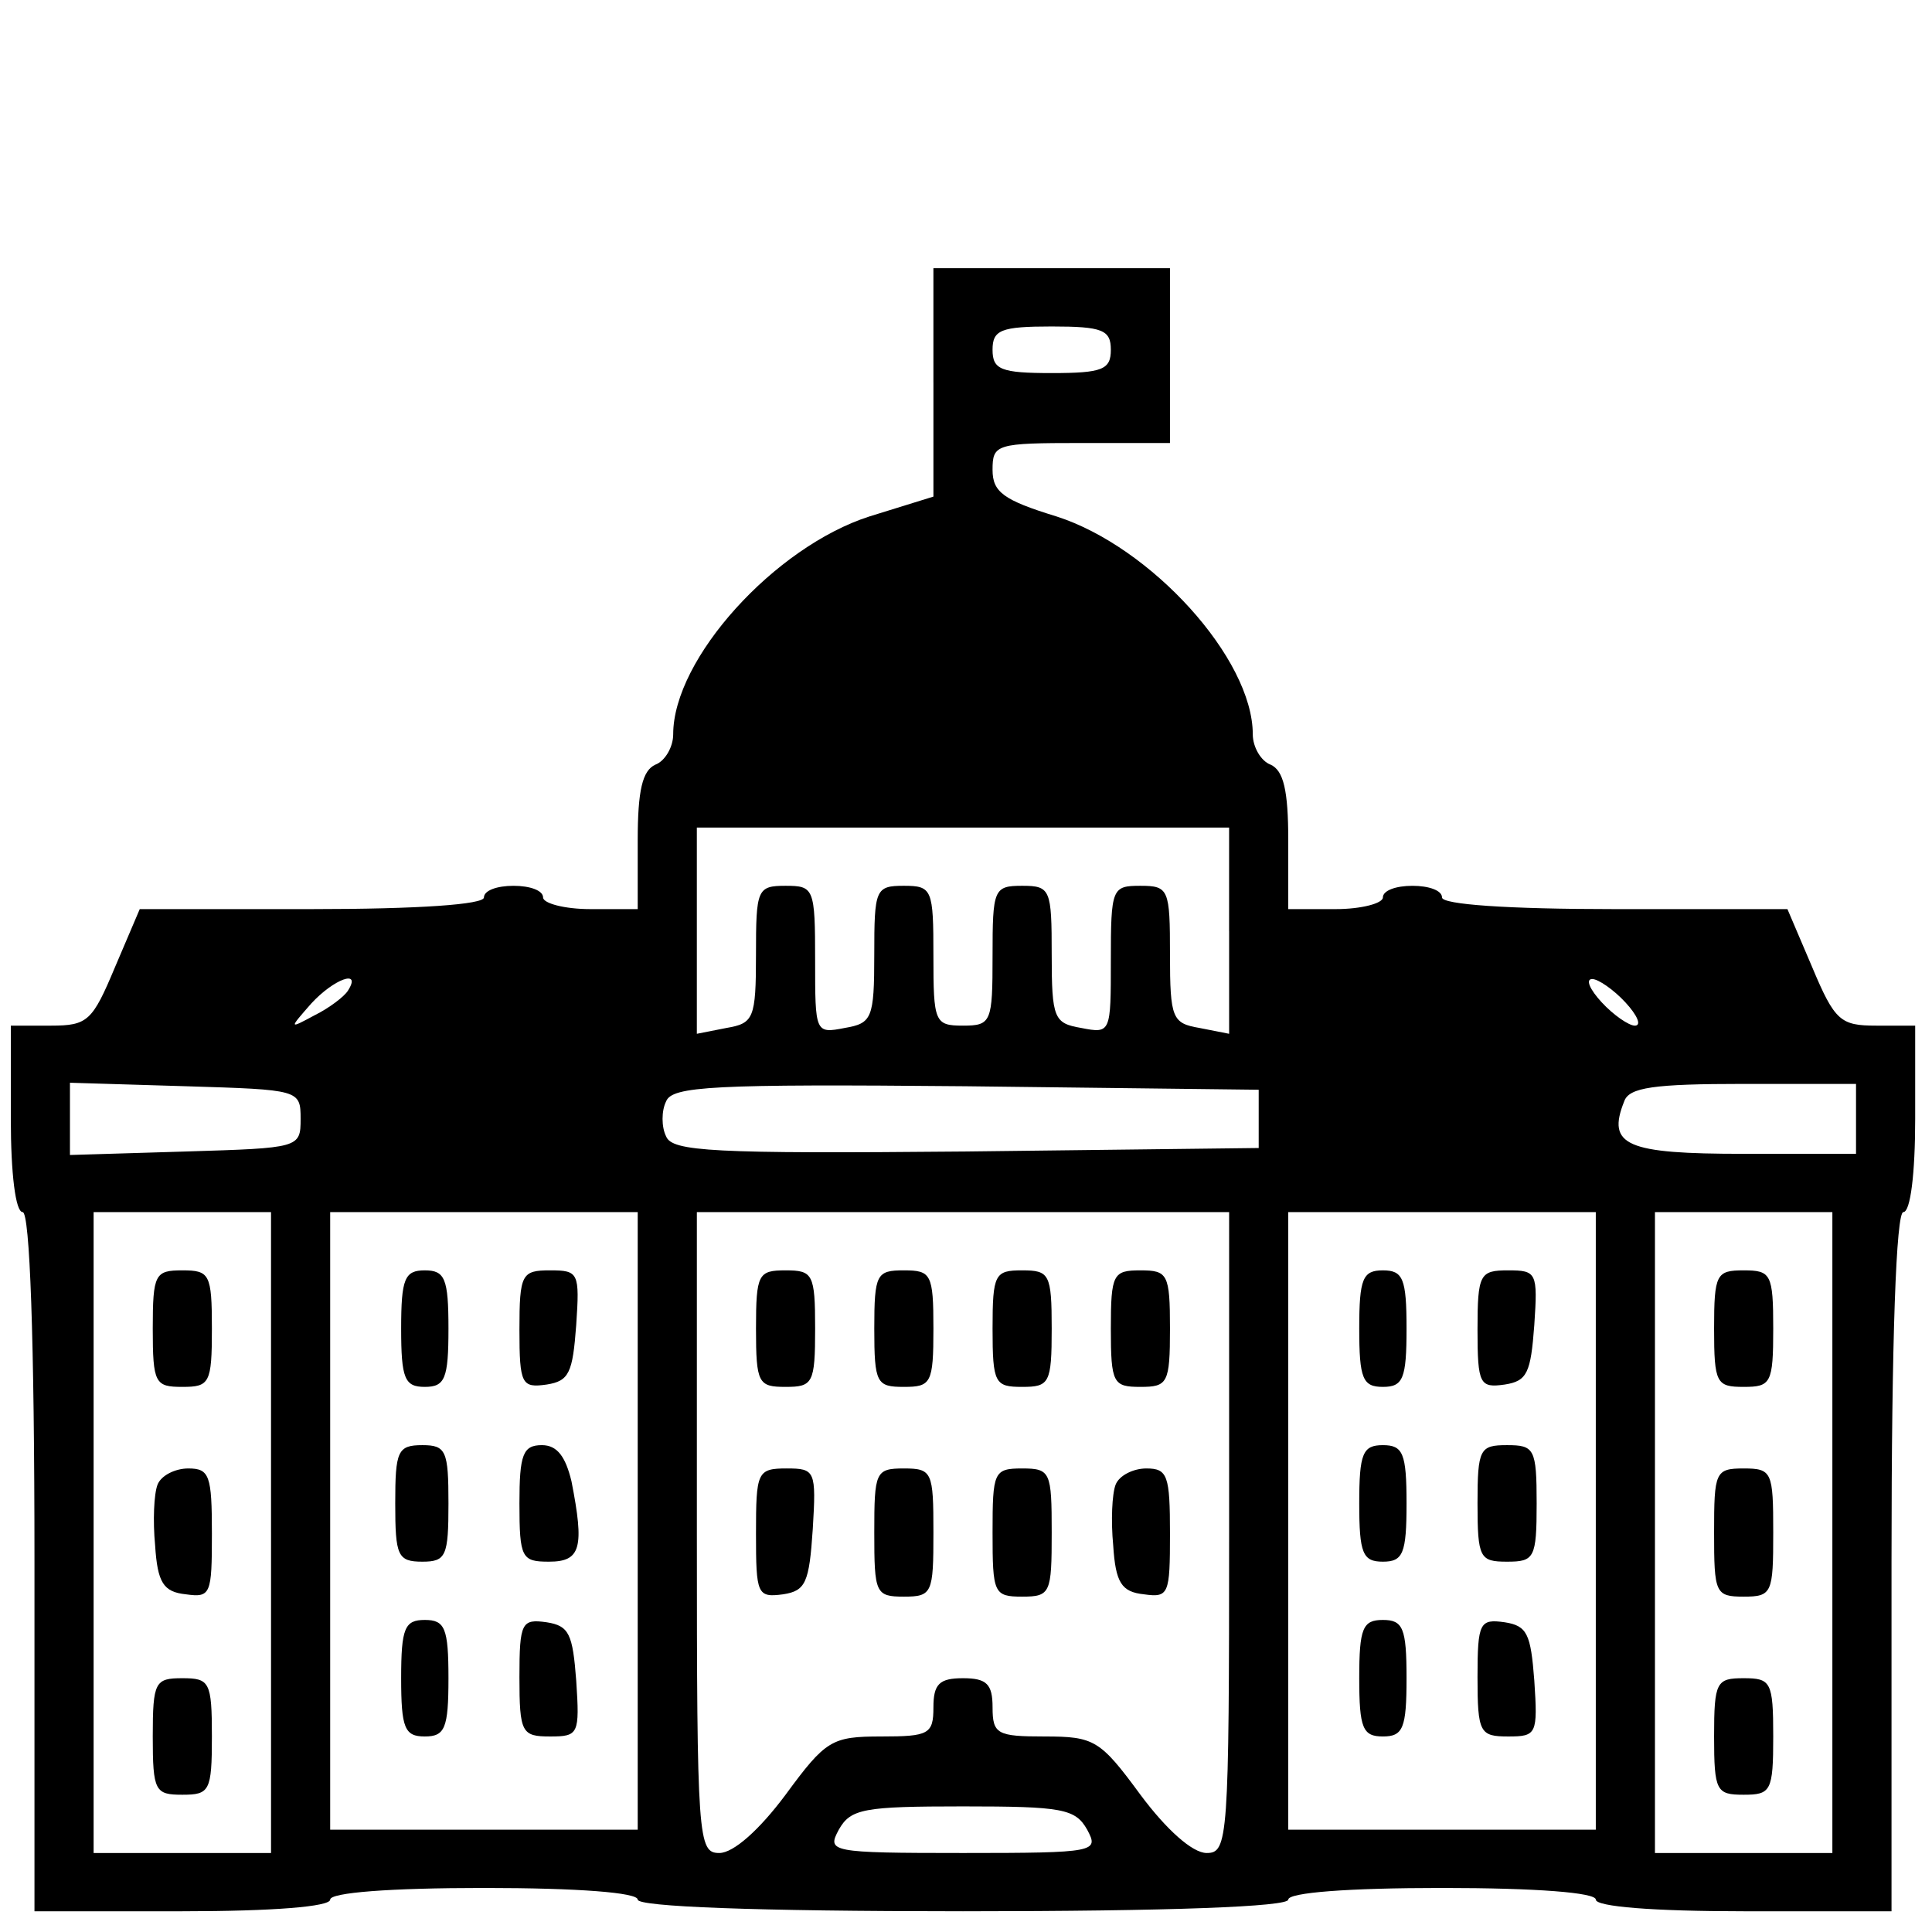 <?xml version="1.0" encoding="utf-8"?>
<!-- Generator: Adobe Illustrator 28.3.0, SVG Export Plug-In . SVG Version: 6.00 Build 0)  -->
<svg version="1.1" id="Layer_1" xmlns="http://www.w3.org/2000/svg" xmlns:xlink="http://www.w3.org/1999/xlink" x="0px" y="0px"
	 viewBox="0 0 225 225" style="enable-background:new 0 0 225 225;" xml:space="preserve">
<g transform="translate(0,225) scale(0.1,-0.1)">
	<path d="M1087.06,1804.65v-132.99l-74.39-23.07C902.47,1613.3,784,1483.02,784,1394.81c0-14.93-9.64-31.21-20.66-35.28
		c-15.15-6.79-20.66-29.86-20.66-88.21v-80.07h-55.1c-30.31,0-55.1,6.79-55.1,13.57c0,8.14-15.15,13.57-34.44,13.57
		c-19.29,0-34.44-5.43-34.44-13.57c0-8.14-75.76-13.57-201.12-13.57H162.75l-28.93-67.85c-26.17-62.43-31.68-67.85-74.39-67.85H12.6
		V946.97c0-63.78,5.51-108.57,13.78-108.57S40.15,693.2,40.15,431.28V24.15h172.19c106.07,0,172.19,5.43,172.19,13.57
		S453.4,51.29,563.6,51.29s179.08-5.43,179.08-13.57s135-13.57,378.82-13.57s378.82,5.43,378.82,13.57s68.88,13.57,179.08,13.57
		s179.08-5.43,179.08-13.57s66.12-13.57,172.19-13.57h172.19v407.13c0,261.92,5.51,407.13,13.78,407.13s13.78,44.78,13.78,108.57
		v108.57h-45.46c-41.33,0-48.21,5.43-74.39,67.85l-28.93,67.85H1880.5c-125.35,0-201.12,5.43-201.12,13.57
		c0,8.14-15.15,13.57-34.44,13.57c-19.29,0-34.44-5.43-34.44-13.57c0-6.79-24.8-13.57-55.1-13.57h-55.1v80.07
		c0,58.35-5.51,81.43-20.66,88.21c-11.02,4.07-20.66,20.36-20.66,35.28c0,88.21-118.47,218.49-228.67,253.78
		c-61.99,19-74.39,28.5-74.39,54.28c0,29.86,4.13,31.21,103.31,31.21h103.31v101.78v101.78h-137.75h-137.75V1804.65z
		 M1293.68,1842.65c0-23.07-9.64-27.14-68.88-27.14s-68.88,4.07-68.88,27.14s9.64,27.14,68.88,27.14
		S1293.68,1865.72,1293.68,1842.65z M1431.44,1165.46v-119.42l-34.44,6.79c-31.68,5.43-34.44,10.86-34.44,85.5
		c0,76-1.38,80.07-34.44,80.07s-34.44-2.71-34.44-86.85c0-84.14,0-85.5-34.44-78.71c-31.68,5.43-34.44,10.86-34.44,85.5
		c0,76-1.38,80.07-34.44,80.07s-34.44-4.07-34.44-81.43c0-77.35-1.38-81.43-34.44-81.43s-34.44,4.07-34.44,81.43
		c0,77.35-1.38,81.43-34.44,81.43s-34.44-4.07-34.44-80.07c0-74.64-2.76-80.07-34.44-85.5c-34.44-6.79-34.44-5.43-34.44,78.71
		c0,84.14-1.38,86.85-34.44,86.85s-34.44-4.07-34.44-80.07c0-74.64-2.76-80.07-34.44-85.5l-34.44-6.79v119.42v120.78h309.94h309.94
		V1165.46z M405.19,1096.25c-4.13-6.79-22.04-20.36-38.57-28.5c-30.31-16.29-30.31-16.29-4.13,13.57
		C388.66,1109.82,421.72,1122.04,405.19,1096.25z M1892.9,1082.68c13.78-14.93,19.29-27.14,11.02-27.14
		c-6.89,0-24.8,12.21-38.57,27.14s-19.29,27.14-11.02,27.14C1861.22,1109.82,1879.13,1097.61,1892.9,1082.68z M350.09,946.97
		c0-33.93-1.38-33.93-133.62-38l-135-4.07v42.07v42.07l135-4.07C348.71,980.9,350.09,980.9,350.09,946.97z M1465.87,946.97v-33.93
		l-341.62-4.07c-294.79-2.71-341.62,0-348.51,17.64c-5.51,10.86-5.51,29.86,0,40.71c6.89,17.64,53.72,20.36,348.51,17.64
		l341.62-4.07V946.97z M2161.52,946.97v-40.71h-130.86c-136.37,0-159.79,9.5-139.13,61.07c5.51,16.29,34.44,20.36,139.13,20.36
		h130.86V946.97z M315.65,465.2V92H212.34H109.02v373.2v373.2h103.31h103.31V465.2z M742.68,478.77V119.15H563.6H384.53v359.63
		V838.4H563.6h179.08V478.77z M1431.44,465.2c0-358.27-1.38-373.2-26.17-373.2c-16.53,0-46.84,27.14-77.14,67.85
		c-46.84,63.78-53.72,67.85-111.58,67.85c-55.1,0-60.61,2.71-60.61,33.93c0,27.14-6.89,33.93-34.44,33.93
		c-27.55,0-34.44-6.79-34.44-33.93c0-31.21-5.51-33.93-60.61-33.93c-57.86,0-64.74-4.07-111.58-67.85
		C884.56,119.15,854.26,92,837.73,92c-24.8,0-26.17,14.93-26.17,373.2v373.2h309.94h309.94V465.2z M1858.46,478.77V119.15h-179.08
		h-179.08v359.63V838.4h179.08h179.08V478.77z M2133.97,465.2V92h-103.31h-103.31v373.2v373.2h103.31h103.31V465.2z M1266.13,119.15
		C1279.91,93.36,1277.15,92,1121.49,92s-158.41,1.36-144.64,27.14c13.78,24.43,28.93,27.14,144.64,27.14
		S1252.36,143.57,1266.13,119.15z"/>
	<path d="M177.9,702.69c0-63.78,2.76-67.85,34.44-67.85s34.44,4.07,34.44,67.85s-2.76,67.85-34.44,67.85S177.9,766.48,177.9,702.69z
		"/>
	<path d="M183.41,520.84c-4.13-10.86-5.51-42.07-2.76-70.57c2.76-43.43,9.64-54.28,35.82-57c28.93-4.07,30.31,0,30.31,70.57
		c0,67.85-2.76,76-27.55,76C204.07,539.84,187.54,531.7,183.41,520.84z"/>
	<path d="M177.9,227.71c0-63.78,2.76-67.85,34.44-67.85s34.44,4.07,34.44,67.85s-2.76,67.85-34.44,67.85S177.9,291.5,177.9,227.71z"
		/>
	<path d="M467.18,702.69c0-58.35,4.13-67.85,27.55-67.85s27.55,9.5,27.55,67.85c0,58.35-4.13,67.85-27.55,67.85
		S467.18,761.05,467.18,702.69z"/>
	<path d="M604.93,701.34c0-63.78,2.76-67.85,31.68-63.78c26.17,4.07,30.31,13.57,34.44,69.21c4.13,61.07,2.76,63.78-30.31,63.78
		S604.93,766.48,604.93,701.34z"/>
	<path d="M460.29,499.13c0-61.07,2.76-67.85,31.68-67.85c27.55,0,30.31,6.79,30.31,67.85s-2.76,67.85-30.31,67.85
		C463.04,566.99,460.29,560.2,460.29,499.13z"/>
	<path d="M604.93,499.13c0-63.78,2.76-67.85,34.44-67.85c37.19,0,41.33,16.29,26.17,93.64c-6.89,28.5-16.53,42.07-34.44,42.07
		C609.06,566.99,604.93,556.13,604.93,499.13z"/>
	<path d="M467.18,295.57c0-58.35,4.13-67.85,27.55-67.85s27.55,9.5,27.55,67.85s-4.13,67.85-27.55,67.85
		S467.18,353.92,467.18,295.57z"/>
	<path d="M604.93,296.92c0-65.14,2.76-69.21,35.82-69.21s34.44,2.71,30.31,65.14c-4.13,54.28-8.27,63.78-34.44,67.85
		C607.68,364.78,604.93,360.71,604.93,296.92z"/>
	<path d="M880.43,702.69c0-63.78,2.76-67.85,34.44-67.85s34.44,4.07,34.44,67.85s-2.76,67.85-34.44,67.85
		S880.43,766.48,880.43,702.69z"/>
	<path d="M1018.18,702.69c0-63.78,2.76-67.85,34.44-67.85c31.68,0,34.44,4.07,34.44,67.85s-2.76,67.85-34.44,67.85
		C1020.94,770.55,1018.18,766.48,1018.18,702.69z"/>
	<path d="M1155.93,702.69c0-63.78,2.76-67.85,34.44-67.85c31.68,0,34.44,4.07,34.44,67.85s-2.76,67.85-34.44,67.85
		C1158.69,770.55,1155.93,766.48,1155.93,702.69z"/>
	<path d="M1293.68,702.69c0-63.78,2.76-67.85,34.44-67.85s34.44,4.07,34.44,67.85s-2.76,67.85-34.44,67.85
		S1293.68,766.48,1293.68,702.69z"/>
	<path d="M880.43,463.85c0-70.57,1.38-74.64,31.68-70.57c26.17,4.07,30.31,13.57,34.44,76c4.13,67.85,2.76,70.57-30.31,70.57
		C881.81,539.84,880.43,535.77,880.43,463.85z"/>
	<path d="M1018.18,465.2c0-70.57,1.38-74.64,34.44-74.64s34.44,4.07,34.44,74.64s-1.38,74.64-34.44,74.64
		S1018.18,535.77,1018.18,465.2z"/>
	<path d="M1155.93,465.2c0-70.57,1.38-74.64,34.44-74.64s34.44,4.07,34.44,74.64s-1.38,74.64-34.44,74.64
		S1155.93,535.77,1155.93,465.2z"/>
	<path d="M1299.19,520.84c-4.13-10.86-5.51-42.07-2.76-70.57c2.76-43.43,9.64-54.28,35.82-57c28.93-4.07,30.31,0,30.31,70.57
		c0,67.85-2.76,76-27.55,76C1319.86,539.84,1303.33,531.7,1299.19,520.84z"/>
	<path d="M1582.96,702.69c0-58.35,4.13-67.85,27.55-67.85s27.55,9.5,27.55,67.85c0,58.35-4.13,67.85-27.55,67.85
		S1582.96,761.05,1582.96,702.69z"/>
	<path d="M1720.71,701.34c0-63.78,2.76-67.85,31.68-63.78c26.17,4.07,30.31,13.57,34.44,69.21c4.13,61.07,2.76,63.78-30.31,63.78
		S1720.71,766.48,1720.71,701.34z"/>
	<path d="M1582.96,499.13c0-58.35,4.13-67.85,27.55-67.85s27.55,9.5,27.55,67.85s-4.13,67.85-27.55,67.85
		S1582.96,557.49,1582.96,499.13z"/>
	<path d="M1720.71,499.13c0-63.78,2.76-67.85,34.44-67.85c31.68,0,34.44,4.07,34.44,67.85s-2.76,67.85-34.44,67.85
		C1723.47,566.99,1720.71,562.91,1720.71,499.13z"/>
	<path d="M1582.96,295.57c0-58.35,4.13-67.85,27.55-67.85s27.55,9.5,27.55,67.85s-4.13,67.85-27.55,67.85
		S1582.96,353.92,1582.96,295.57z"/>
	<path d="M1720.71,296.92c0-65.14,2.76-69.21,35.82-69.21s34.44,2.71,30.31,65.14c-4.13,54.28-8.27,63.78-34.44,67.85
		C1723.47,364.78,1720.71,360.71,1720.71,296.92z"/>
	<path d="M1996.22,702.69c0-63.78,2.76-67.85,34.44-67.85s34.44,4.07,34.44,67.85s-2.76,67.85-34.44,67.85
		S1996.22,766.48,1996.22,702.69z"/>
	<path d="M1996.22,465.2c0-70.57,1.38-74.64,34.44-74.64c33.06,0,34.44,4.07,34.44,74.64s-1.38,74.64-34.44,74.64
		C1997.59,539.84,1996.22,535.77,1996.22,465.2z"/>
	<path d="M1996.22,227.71c0-63.78,2.76-67.85,34.44-67.85s34.44,4.07,34.44,67.85s-2.76,67.85-34.44,67.85
		S1996.22,291.5,1996.22,227.71z"/>
</g>
</svg>

